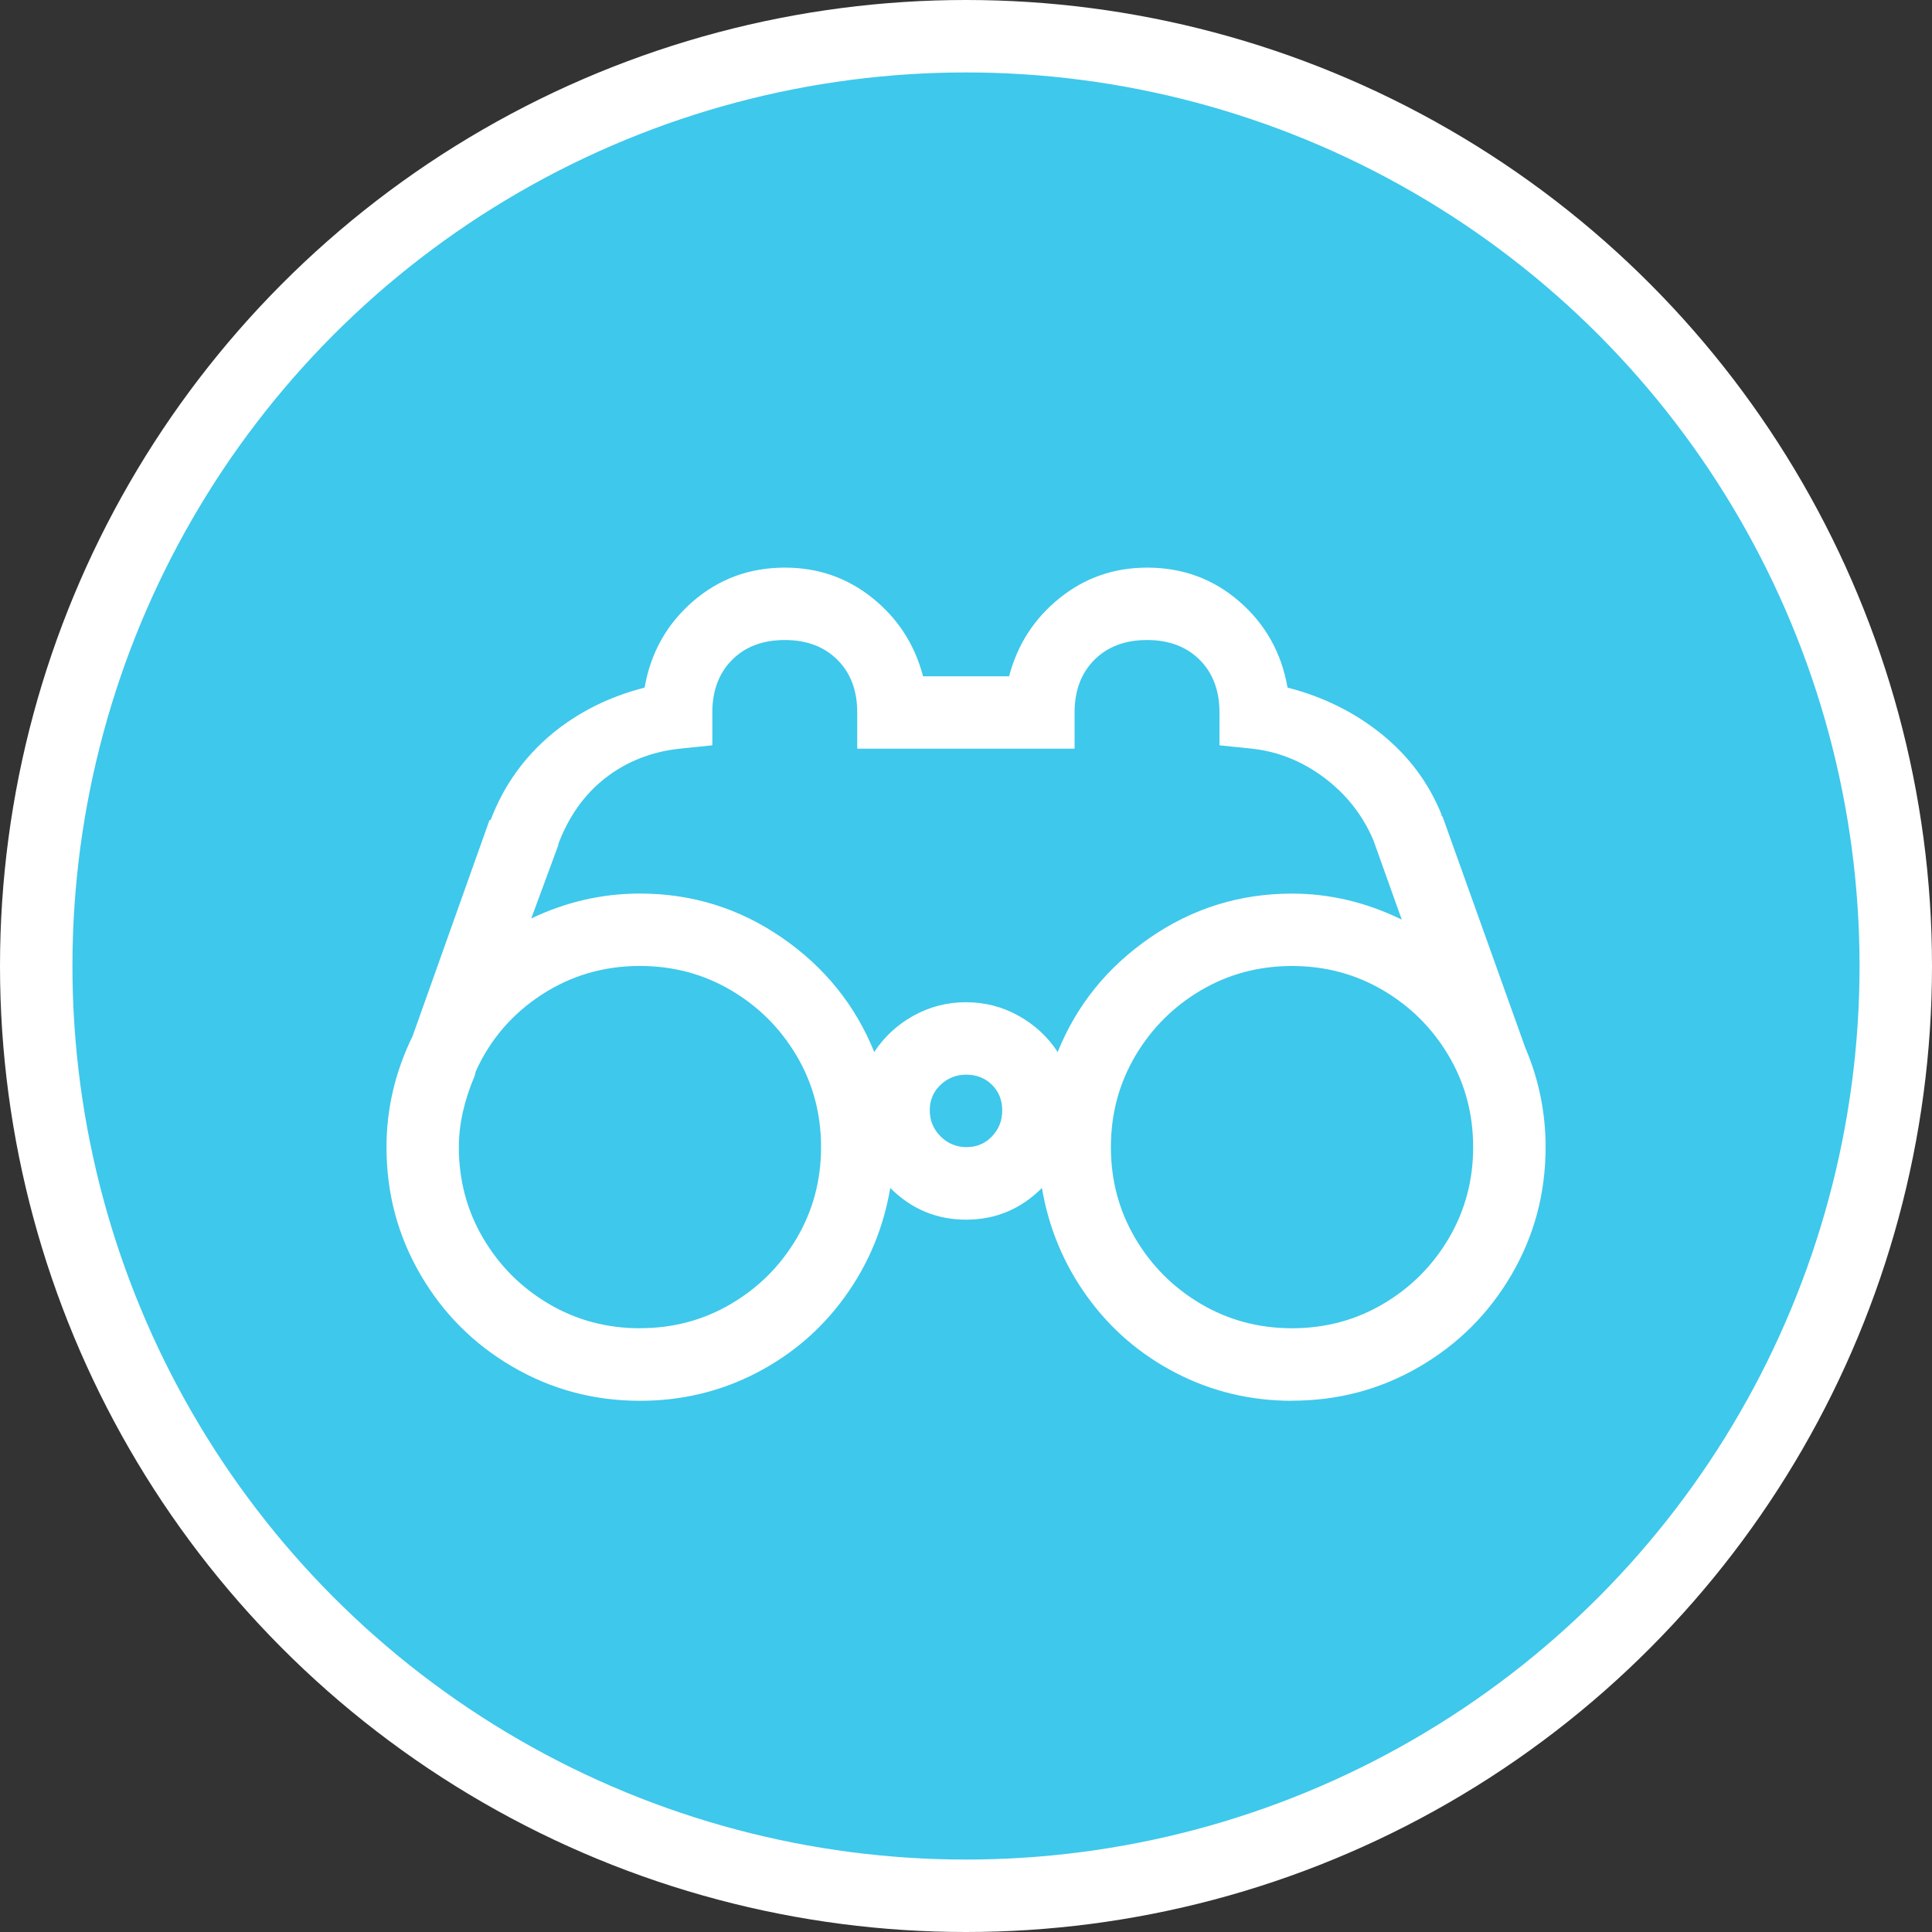 <svg height="40" viewBox="0 0 40 40" width="40" xmlns="http://www.w3.org/2000/svg"><rect x="0" y="0" width="40" height="40" fill="#333333" stroke="none"/><g fill="none" fill-rule="evenodd"><circle cx="20" cy="20" fill="#3ec8eb" r="19.25" stroke="#fff" stroke-width="1.5"/><path d="m18.75 21c.953 0 1.832-.234 2.637-.703.805-.469 1.441-1.105 1.91-1.91.469-.805.703-1.684.703-2.637 0-.719-.141-1.406-.422-2.062l-1.711-4.781-.023-.023v-.023c-.266-.656-.68-1.211-1.242-1.664s-1.211-.773-1.945-.961c-.125-.719-.457-1.312-.996-1.781-.539-.469-1.176-.703-1.91-.703-.688 0-1.293.211-1.816.633-.523.422-.871.961-1.043 1.617h-1.781c-.172-.656-.52-1.195-1.043-1.617-.523-.422-1.129-.633-1.816-.633-.734 0-1.371.234-1.91.703s-.871 1.062-.996 1.781c-.734.188-1.375.508-1.922.961-.578.484-1 1.078-1.266 1.781h-.023l-1.594 4.477c-.359.734-.539 1.5-.539 2.297 0 .953.234 1.832.703 2.637.469.805 1.105 1.441 1.91 1.91s1.684.703 2.637.703c.859 0 1.66-.191 2.402-.574.742-.383 1.355-.91 1.84-1.582s.797-1.422.938-2.25c.438.438.961.656 1.57.656s1.133-.219 1.57-.656c.141.828.453 1.578.938 2.25s1.098 1.199 1.84 1.582c.742.383 1.543.574 2.402.574zm-4.852-7.219c-.203-.312-.473-.562-.809-.75-.336-.188-.699-.281-1.09-.281s-.754.094-1.09.281c-.336.188-.605.438-.809.75-.391-.969-1.027-1.758-1.91-2.367s-1.863-.914-2.941-.914c-.781 0-1.531.172-2.25.516l.562-1.523v-.023c.219-.578.547-1.035.984-1.371s.945-.535 1.523-.598l.68-.07v-.68c0-.453.137-.816.41-1.09s.637-.41 1.09-.41.816.137 1.09.41.41.637.41 1.09v.75h4.5v-.75c0-.453.137-.816.41-1.09.273-.273.637-.41 1.09-.41s.816.137 1.09.41c.273.273.41.637.41 1.09v.68l.68.07c.547.062 1.047.266 1.5.609s.789.773 1.008 1.289l.586 1.641c-.734-.359-1.492-.539-2.273-.539-1.078 0-2.059.305-2.941.914-.883.609-1.52 1.398-1.91 2.367zm-8.648 5.719c-.688 0-1.316-.168-1.887-.504-.57-.336-1.023-.789-1.359-1.359-.336-.57-.504-1.199-.504-1.887 0-.469.109-.961.328-1.477l.023-.094c.297-.656.75-1.184 1.359-1.582.609-.398 1.289-.598 2.039-.598.688 0 1.316.168 1.887.504.57.336 1.023.789 1.359 1.359.336.57.504 1.199.504 1.887s-.168 1.316-.504 1.887c-.336.57-.789 1.023-1.359 1.359-.57.336-1.199.504-1.887.504zm13.5 0c-.688 0-1.316-.168-1.887-.504-.57-.336-1.023-.789-1.359-1.359-.336-.57-.504-1.199-.504-1.887s.168-1.316.504-1.887c.336-.57.789-1.023 1.359-1.359.57-.336 1.199-.504 1.887-.504s1.316.168 1.887.504c.57.336 1.023.789 1.359 1.359.336.57.504 1.199.504 1.887s-.168 1.316-.504 1.887c-.336.57-.789 1.023-1.359 1.359-.57.336-1.199.504-1.887.504zm-6.738-3.75c-.211 0-.391-.074-.539-.223-.148-.148-.223-.328-.223-.539 0-.211.074-.387.223-.527.148-.141.324-.211.527-.211.219 0 .398.07.539.211s.211.316.211.527c0 .211-.07.391-.211.539-.141.148-.316.223-.527.223z" fill="#fff" fill-rule="nonzero" transform="translate(8 8)"/></g></svg>